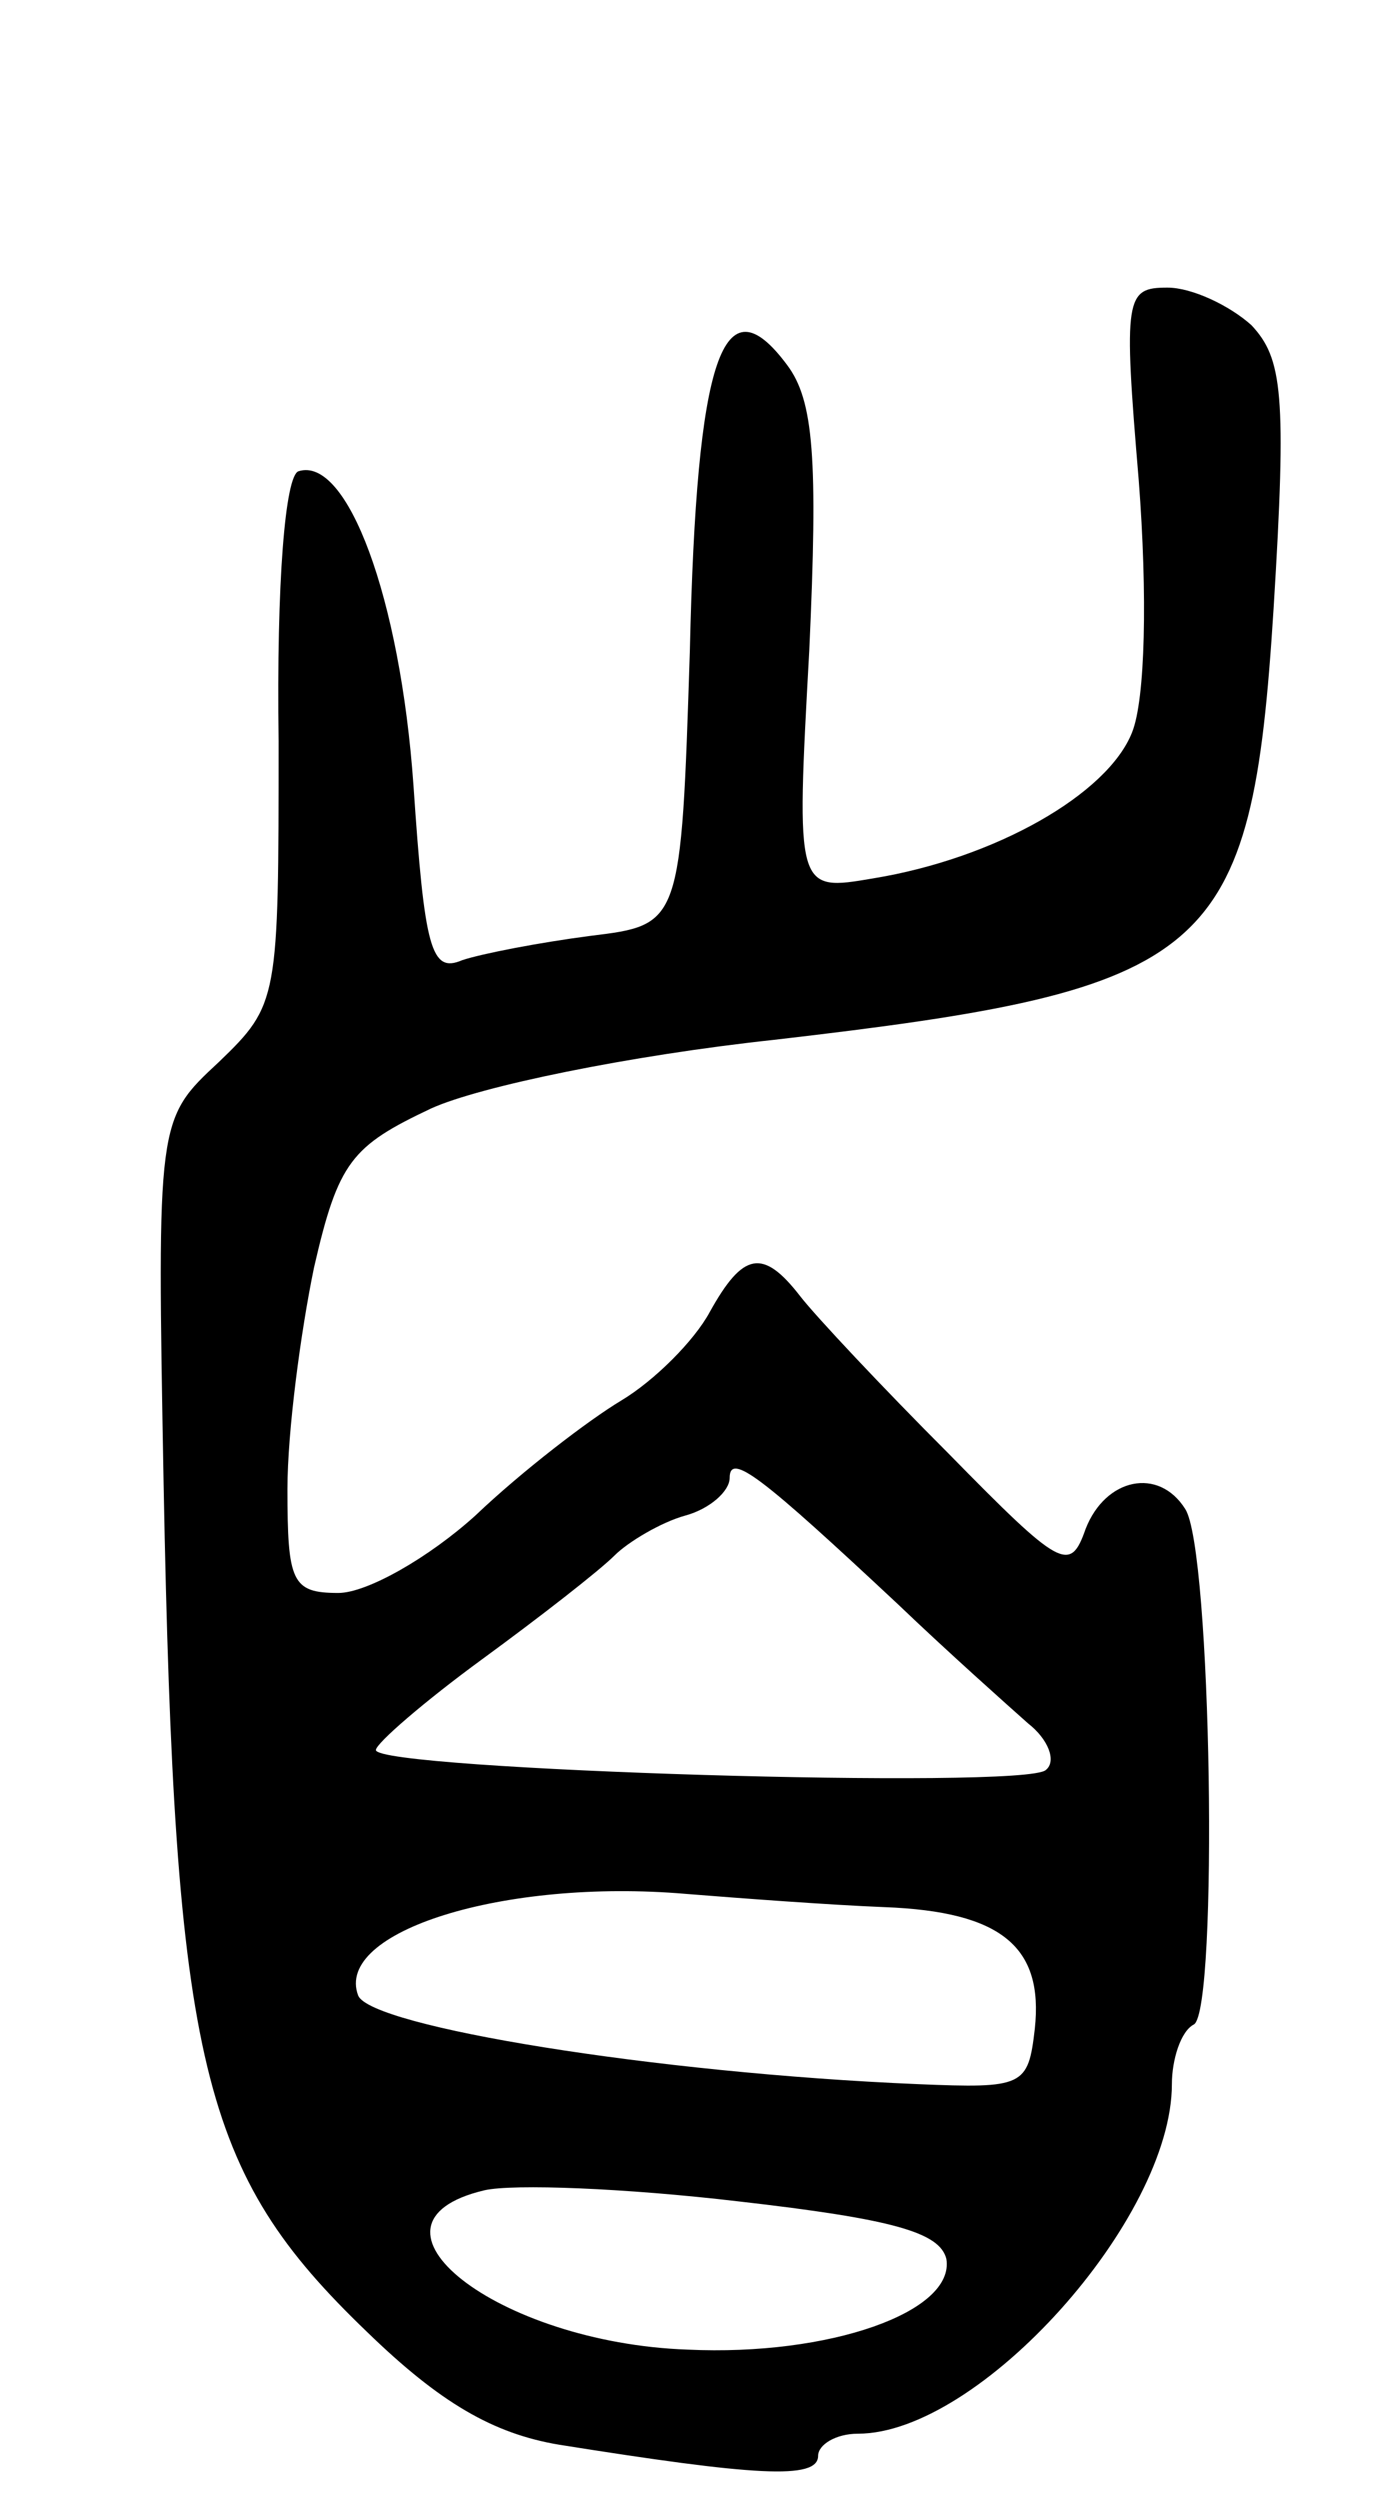 <svg version="1.0" xmlns="http://www.w3.org/2000/svg"
 width="63pt" height="113pt" viewBox="0 0 63 113"
 preserveAspectRatio="xMidYMid meet">
<g transform="translate(0,113) scale(0.1,-0.1)"
fill="#000000" stroke="none">
<path d="M515 913 c4 -52 3 -99 -3 -114 -11 -28 -62 -57 -117 -66 -35 -6 -35
-6 -29 103 4 87 2 113 -10 129 -29 39 -41 4 -44 -129 -4 -124 -4 -124 -45
-129 -23 -3 -49 -8 -58 -11 -14 -6 -17 5 -22 79 -6 85 -30 149 -52 142 -6 -2
-10 -50 -9 -122 0 -117 0 -119 -27 -145 -28 -26 -28 -26 -25 -191 5 -263 17
-311 92 -383 33 -32 57 -46 87 -51 88 -14 117 -16 117 -5 0 5 8 10 18 10 55 0
142 97 142 158 0 11 4 24 10 27 11 7 8 215 -4 233 -12 19 -36 14 -45 -9 -7
-20 -11 -18 -62 34 -30 30 -60 62 -67 71 -17 22 -26 20 -41 -7 -7 -13 -25 -31
-40 -40 -15 -9 -45 -32 -66 -52 -21 -19 -49 -35 -62 -35 -21 0 -23 5 -23 47 0
26 6 71 12 100 11 48 17 55 53 72 22 10 90 24 155 31 199 23 216 37 226 195 6
97 4 113 -10 128 -10 9 -27 17 -38 17 -19 0 -20 -4 -13 -87z m-109 -508 c23
-22 50 -46 59 -54 9 -7 13 -17 8 -21 -9 -9 -303 0 -303 9 0 3 22 22 48 41 26
19 53 40 60 47 6 6 21 15 32 18 11 3 20 11 20 17 0 12 15 0 76 -57z m-6 -137
c53 -2 72 -18 68 -55 -3 -26 -5 -27 -53 -25 -119 5 -247 26 -253 40 -11 29 66
53 148 46 25 -2 65 -5 90 -6z m28 -159 c4 -24 -53 -44 -117 -41 -86 3 -155 57
-92 72 13 3 64 1 115 -5 70 -8 91 -14 94 -26z"/>
</g>
</svg>
